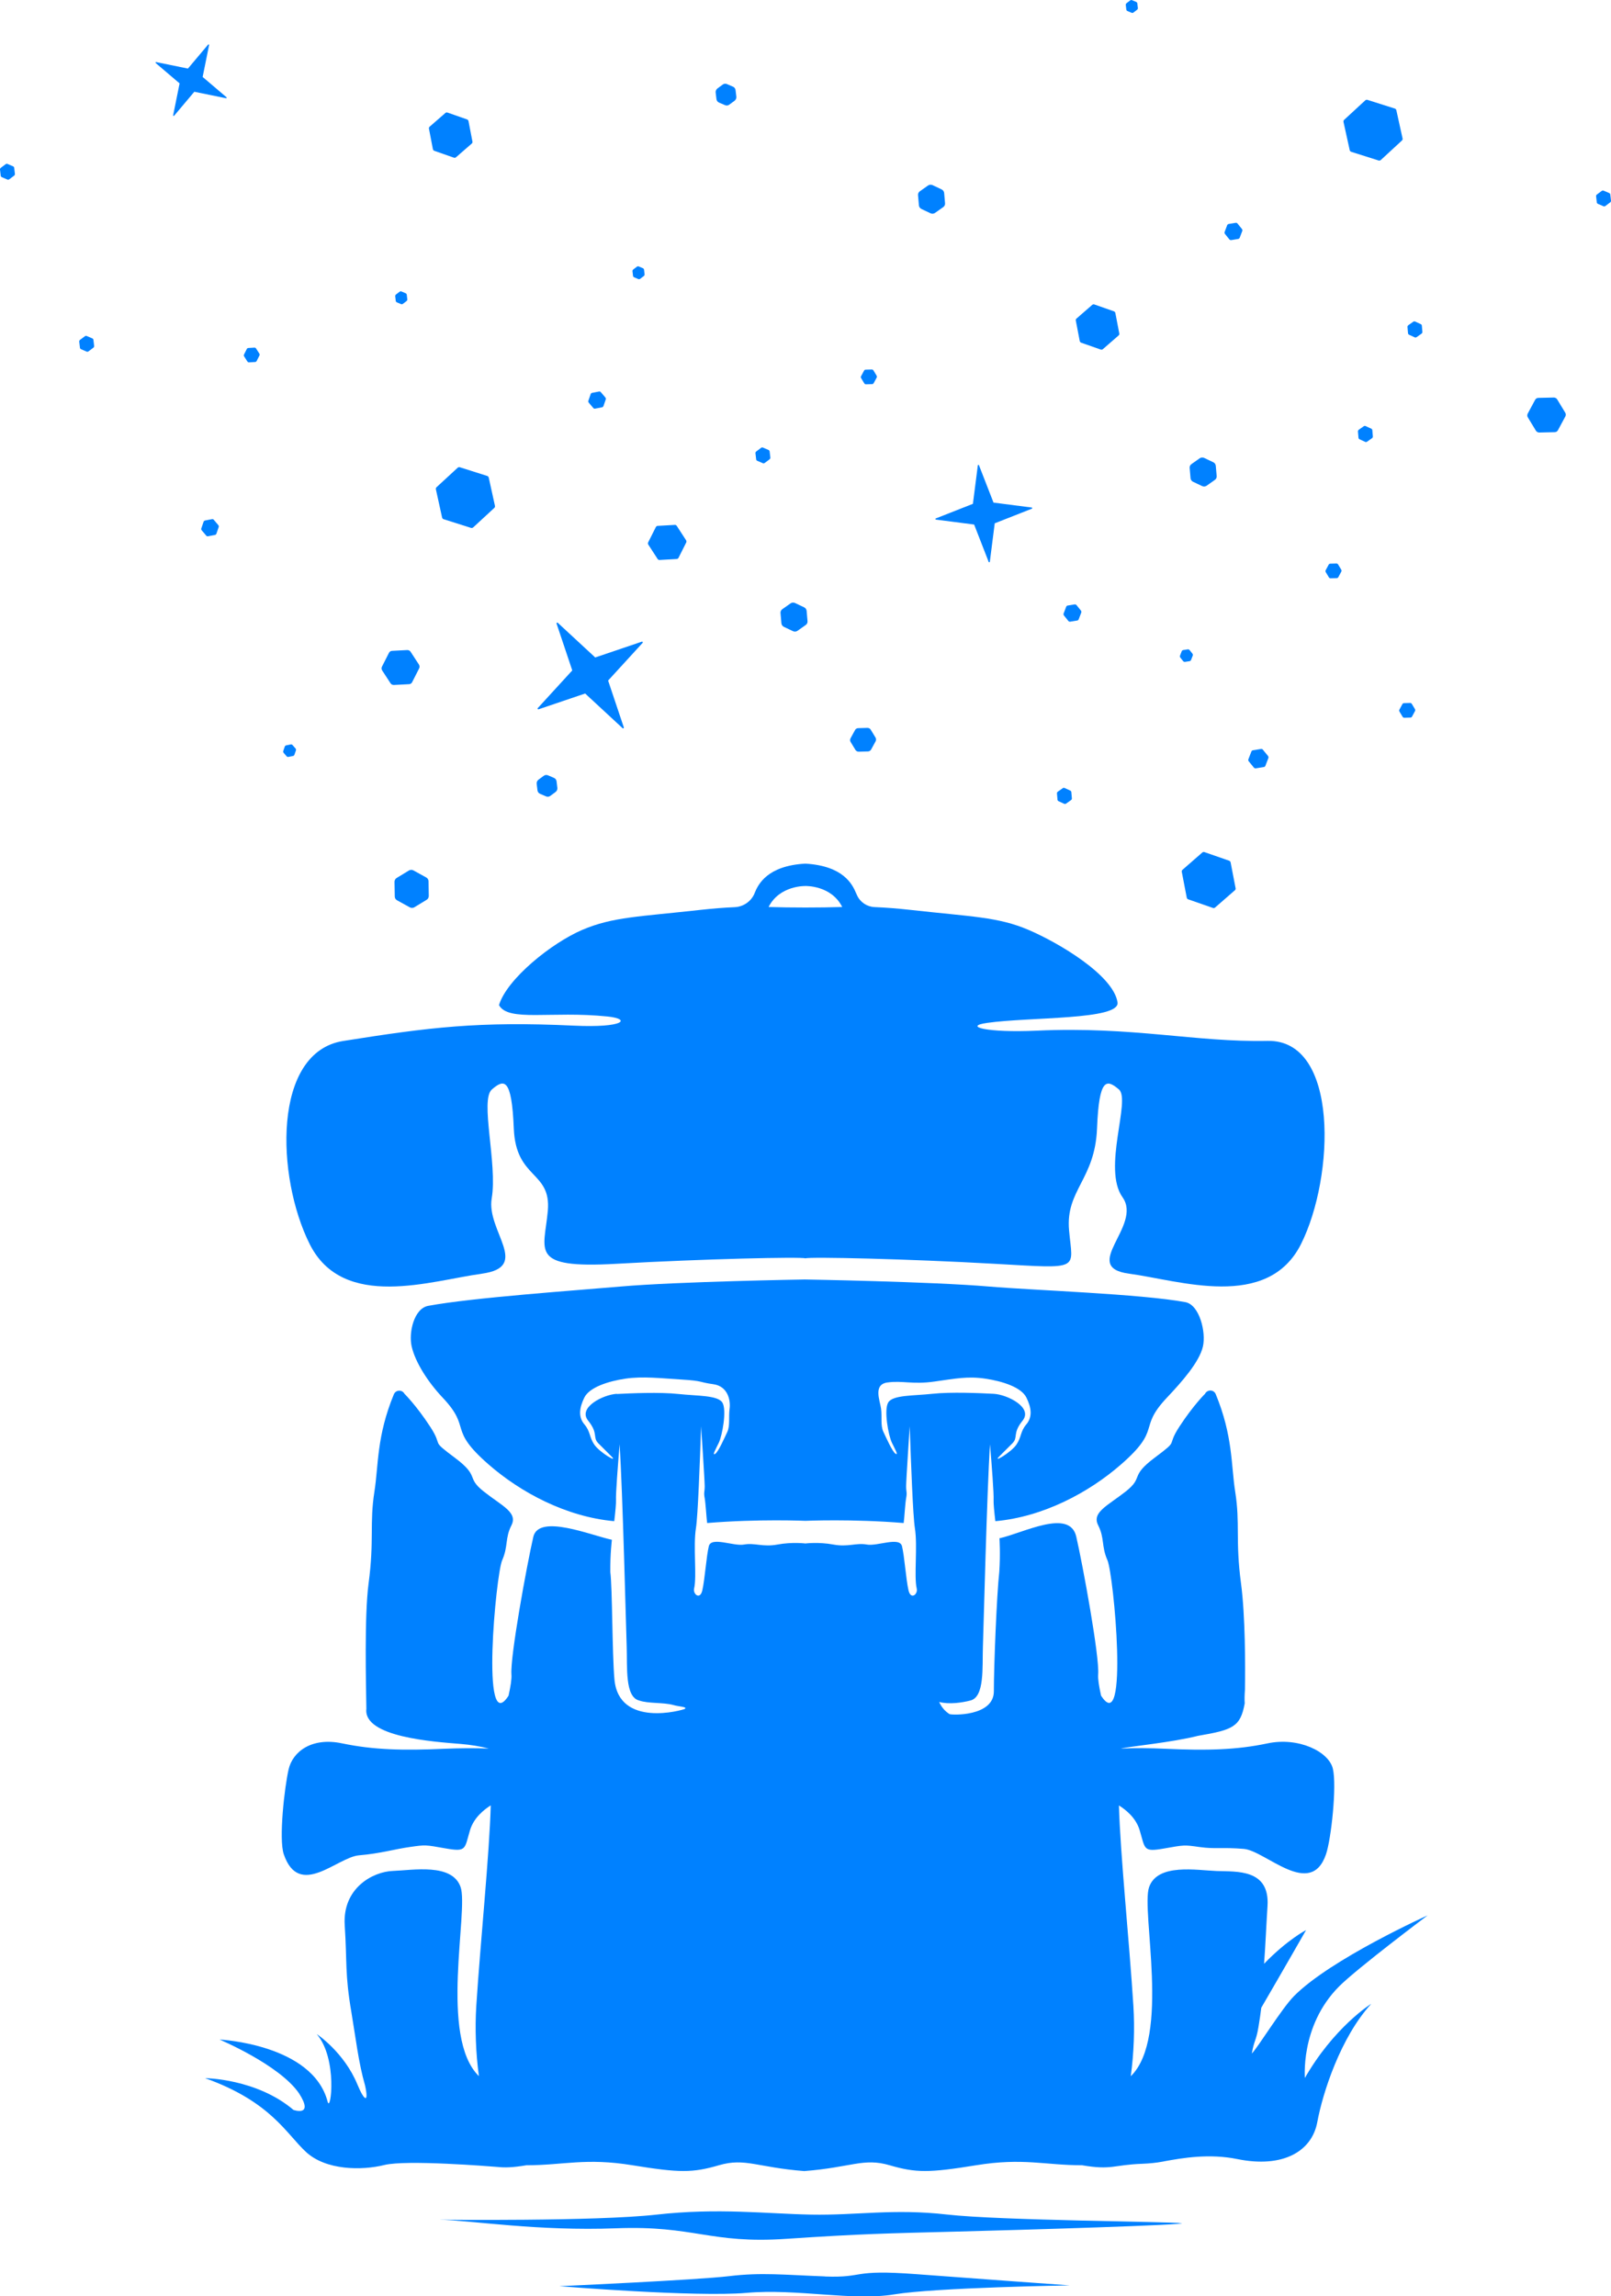 <svg width="200" height="285" viewBox="0 0 200 285" fill="none" xmlns="http://www.w3.org/2000/svg">
<g clip-path="url(#clip0_201_562)">
<path d="M59.804 158.078C65.996 157.258 60.348 152.783 61.045 148.725C61.774 144.425 59.554 136.516 61.066 135.214C62.579 133.912 63.526 133.715 63.787 140.06C64.037 146.405 68.455 145.301 68.009 150.289C67.563 155.267 65.615 157.465 76.485 156.853C87.345 156.24 99.499 155.967 99.989 156.175C100.479 155.967 112.633 156.24 123.493 156.853C134.353 157.465 133.156 157.673 132.72 152.685C132.274 147.707 135.941 146.405 136.192 140.06C136.442 133.715 137.388 133.923 138.912 135.214C140.424 136.516 136.823 145.038 139.358 148.593C141.882 152.138 133.993 157.258 140.174 158.078C146.366 158.899 157.356 162.717 161.523 154.391C165.691 146.066 166.279 129 157.356 129.186C148.433 129.372 140.675 127.37 128.716 127.917C122.448 128.202 119.543 127.381 122.535 126.955C127.791 126.2 139.075 126.616 138.738 124.406C138.226 121.047 131.502 117.043 127.693 115.413C123.896 113.783 120.631 113.783 112.938 112.919C111.36 112.744 109.891 112.635 108.564 112.58C107.628 112.536 106.79 111.978 106.398 111.114C106.355 111.027 106.322 110.939 106.279 110.852C105.822 109.758 104.701 107.46 99.978 107.187C95.245 107.449 94.124 109.758 93.678 110.852C93.678 110.852 93.678 110.863 93.678 110.873C93.254 111.88 92.285 112.547 91.197 112.591C89.924 112.646 88.531 112.755 87.029 112.919C79.336 113.783 76.083 113.783 72.274 115.413C68.477 117.043 62.938 121.485 61.948 124.745C63.09 126.856 68.39 125.445 75.397 126.156C78.4 126.462 77.519 127.589 71.251 127.294C59.369 126.736 53.308 127.502 42.611 129.197C33.787 130.587 34.276 146.077 38.444 154.402C42.611 162.727 53.602 158.909 59.793 158.089L59.804 158.078ZM99.989 109.965C99.989 109.965 103.199 109.856 104.559 112.569C101.882 112.657 98.096 112.657 95.419 112.569C96.779 109.867 99.989 109.965 99.989 109.965Z" fill="#0081FF"/>
<path d="M162.013 258.143C162.013 258.143 161.306 251.503 166.235 246.547C168.444 244.326 177.236 237.719 177.236 237.719C177.236 237.719 165.223 243.123 160.653 247.729C159.108 249.282 156.072 254.26 155.408 254.861C155.702 253.187 155.941 253.33 156.235 251.568C156.376 250.748 156.485 249.96 156.583 249.184C159.325 244.48 162.144 239.546 162.144 239.546C162.144 239.546 159.804 240.749 156.931 243.725C157.106 241.405 157.193 239.13 157.356 236.581C157.661 231.943 153.547 232.304 151.066 232.216C148.596 232.129 143.7 231.21 142.655 234.218C141.632 237.161 145.354 252.859 140.381 257.684C140.773 254.817 140.881 251.743 140.707 248.965C140.207 241.023 139.075 230.116 138.912 224.077C139.728 224.591 141.012 225.576 141.48 227.14C142.187 229.459 141.872 229.886 144.472 229.427C147.073 228.967 146.986 228.967 148.945 229.241C150.892 229.514 151.719 229.241 154.418 229.47C157.116 229.7 162.699 235.706 164.614 230.149C165.267 228.256 165.974 221.659 165.473 219.526C164.973 217.393 161.208 215.555 157.345 216.376C153.493 217.196 149.728 217.273 144.701 217.043C142.84 216.955 140.881 216.933 139.14 217.021C140.174 216.758 145.441 216.266 148.738 215.435C153.09 214.691 153.993 214.319 154.527 211.409C154.494 210.939 154.505 210.359 154.559 209.691C154.603 206.727 154.603 200.568 154.07 196.542C153.341 191.083 153.983 189.147 153.341 185.11C152.829 181.85 153.079 178.24 150.925 173.022C150.686 172.453 149.913 172.431 149.608 172.967C149.608 172.967 149.608 172.967 149.608 172.978C149.608 172.978 148.139 174.422 146.42 177.058C144.701 179.695 146.529 178.546 143.362 180.909C140.196 183.272 142.035 183.305 139.771 185.099C137.508 186.882 135.517 187.692 136.333 189.3C137.149 190.908 136.714 191.893 137.486 193.643C138.259 195.393 140.163 215.85 136.692 210.446C136.442 209.308 136.289 208.39 136.333 207.821C136.518 205.633 134.429 194.266 133.613 190.711C132.797 187.167 127.019 190.274 124.081 190.919C124.081 190.919 124.211 192.866 124.059 195.076C123.743 197.833 123.384 206.749 123.384 209.91C123.384 213.072 118.085 212.875 117.867 212.733C117.269 212.35 116.866 211.836 116.594 211.234C117.845 211.562 119.445 211.321 120.49 211.048C122.252 210.588 121.937 206.913 122.024 204.408C122.111 201.902 122.514 185.34 122.905 179.246C123.123 181.828 123.395 185.427 123.351 186.16C123.33 186.565 123.428 187.615 123.569 188.797C129.543 188.261 135.201 185.219 139.162 181.762C144.32 177.266 141.197 177.354 144.864 173.47C146.725 171.501 148.89 169.051 149.336 167.125C149.75 165.375 148.923 161.94 147.16 161.612C141.632 160.583 128.172 160.135 122.797 159.675C115.669 159.063 99.913 158.8 99.913 158.8C99.913 158.8 84.157 159.052 77.029 159.675C71.654 160.146 58.683 161.043 53.156 162.071C51.404 162.399 50.707 165.375 51.11 167.125C51.556 169.062 53.101 171.501 54.962 173.47C58.629 177.354 55.506 177.266 60.664 181.762C64.625 185.219 70.283 188.261 76.257 188.797C76.398 187.615 76.496 186.565 76.474 186.16C76.431 185.427 76.714 181.828 76.921 179.246C77.312 185.329 77.715 201.902 77.802 204.408C77.889 206.913 77.573 210.599 79.336 211.048C80.533 211.464 82.296 211.256 83.613 211.617C84.255 211.814 85.419 211.836 85.005 212.098C84.777 212.24 76.812 214.505 76.279 208.411C75.996 205.261 76.028 197.122 75.767 195.087C75.745 192.855 75.963 191.105 75.963 191.105C73.352 190.547 66.921 187.867 66.213 190.722C65.397 194.266 63.319 205.644 63.493 207.832C63.536 208.401 63.384 209.319 63.134 210.457C59.652 215.861 61.567 195.404 62.34 193.654C63.112 191.904 62.677 190.908 63.493 189.311C64.309 187.703 62.318 186.904 60.054 185.11C57.791 183.327 59.641 183.294 56.464 180.92C53.297 178.557 55.125 179.706 53.406 177.069C51.687 174.433 50.218 172.989 50.218 172.989C49.913 172.431 49.119 172.486 48.89 173.065C46.746 178.262 46.997 181.861 46.485 185.11C45.854 189.147 46.485 191.083 45.756 196.542C45.223 200.568 45.441 209.112 45.484 212.076C45.071 215.588 53.819 216.168 57.16 216.441C58.379 216.54 59.663 216.747 60.696 217.021C58.955 216.944 56.997 216.966 55.136 217.043C50.12 217.273 46.355 217.185 42.492 216.376C38.64 215.555 36.322 217.459 35.832 219.592C35.332 221.725 34.581 228.256 35.234 230.149C37.149 235.695 41.872 230.499 44.559 230.269C47.258 230.039 48.955 229.503 50.903 229.23C52.851 228.956 52.764 228.956 55.364 229.416C57.965 229.875 57.66 229.448 58.357 227.129C58.836 225.565 60.12 224.58 60.925 224.066C60.762 230.105 59.641 241.023 59.13 248.954C58.955 251.733 59.064 254.807 59.456 257.673C54.483 252.848 58.205 237.15 57.182 234.207C56.137 231.199 51.251 232.118 48.77 232.205C46.3 232.293 42.492 234.328 42.797 238.966C43.101 243.604 42.807 244.928 43.613 249.676C44.157 252.903 44.505 255.999 45.321 258.832C45.8 260.977 45.278 260.9 44.363 258.69C42.709 254.686 39.325 252.455 39.325 252.455C41.959 255.518 41.056 262.289 40.675 260.845C38.814 253.691 27.258 253.133 27.258 253.133C27.258 253.133 34.668 256.251 37.116 259.795C39.042 262.782 36.431 261.863 36.431 261.863C31.85 257.968 25.462 257.924 25.462 257.924C33.634 260.845 35.539 264.827 37.998 267.092C40.457 269.356 44.864 269.411 47.726 268.7C50.446 268.033 60.762 268.864 61.741 268.941C62.644 269.039 63.602 269.028 65.354 268.733C69.967 268.733 72.688 267.781 78.52 268.733C84.363 269.684 85.985 269.684 89.249 268.733C92.503 267.781 94.026 269.006 99.848 269.455C105.669 269.006 107.193 267.781 110.446 268.733C113.7 269.684 115.332 269.684 121.175 268.733C127.019 267.781 129.728 268.733 134.342 268.733C138.052 269.367 138.161 268.678 141.861 268.547C142.688 268.514 143.515 268.437 144.331 268.284C144.407 268.273 144.483 268.262 144.548 268.24C146.823 267.825 150.12 267.256 153.613 267.967C159.249 269.116 162.862 267.026 163.536 263.383C164.211 259.74 166.42 252.87 170.239 248.691C170.239 248.691 165.55 251.59 161.861 258.132L162.013 258.143ZM110.207 171.578C112.035 171.326 113.308 171.851 115.996 171.468C118.694 171.085 120.163 170.79 122.318 171.107C124.472 171.424 126.79 172.179 127.421 173.448C128.052 174.717 128.194 175.855 127.421 176.774C126.649 177.682 126.834 178.338 126.181 179.301C125.528 180.253 123.145 181.664 124.059 180.756C124.059 180.756 124.908 179.914 125.68 179.137C126.453 178.36 125.637 177.955 126.953 176.314C128.27 174.674 125.049 173.087 123.384 172.989C121.719 172.901 118.041 172.737 115.724 172.989C113.417 173.24 110.838 173.12 110.272 174.061C109.706 174.991 110.294 178.152 110.718 179.038C111.143 179.925 111.567 180.636 111.186 180.428C110.805 180.22 110.033 178.47 109.663 177.693C109.293 176.916 109.521 175.855 109.38 174.827C109.238 173.798 108.368 171.818 110.185 171.578H110.207ZM99.989 188.753C99.989 188.753 105.898 188.501 112.187 189.026C112.274 188.447 112.372 186.587 112.492 185.952C112.633 185.187 112.492 185.197 112.492 184.454C112.492 183.71 112.938 177.026 112.938 177.015C113.09 181.511 113.341 188.184 113.58 189.661C113.939 191.936 113.449 195.623 113.808 197.165C113.972 197.855 113.079 198.62 112.786 197.373C112.47 195.984 112.285 193.129 111.98 191.904C111.676 190.678 108.923 191.936 107.606 191.696C106.279 191.455 105.299 192.035 103.46 191.696C101.632 191.357 99.989 191.564 99.989 191.564C99.989 191.564 98.346 191.357 96.518 191.696C94.69 192.035 93.7 191.455 92.372 191.696C91.045 191.936 88.302 190.667 87.998 191.904C87.693 193.129 87.508 195.984 87.193 197.373C86.91 198.62 86.017 197.855 86.17 197.165C86.529 195.623 86.039 191.936 86.398 189.661C86.638 188.184 86.888 181.511 87.04 177.015C87.04 177.015 87.486 183.699 87.486 184.454C87.486 185.208 87.345 185.197 87.486 185.952C87.606 186.587 87.704 188.447 87.791 189.026C94.081 188.501 99.989 188.753 99.989 188.753ZM76.583 172.989C74.918 173.076 71.698 174.674 73.014 176.314C74.331 177.955 73.526 178.36 74.287 179.137C75.06 179.914 75.909 180.756 75.909 180.756C76.823 181.664 74.429 180.253 73.787 179.301C73.134 178.349 73.319 177.682 72.546 176.774C71.774 175.866 71.915 174.728 72.546 173.448C73.177 172.179 75.506 171.424 77.65 171.107C79.793 170.79 82.078 171.063 84.603 171.217C87.323 171.381 86.725 171.545 88.553 171.796C90.381 172.048 90.718 173.82 90.577 174.849C90.435 175.877 90.653 176.938 90.294 177.715C89.924 178.491 89.162 180.242 88.77 180.45C88.39 180.658 88.814 179.946 89.238 179.06C89.663 178.174 90.25 175.013 89.684 174.083C89.119 173.153 86.551 173.262 84.233 173.011C81.926 172.759 78.237 172.923 76.572 173.011L76.583 172.989Z" fill="#0081FF"/>
<path d="M146.681 275.931C145.473 275.723 124.211 275.603 117.563 274.848C110.903 274.093 106.333 274.968 100.707 274.859C95.093 274.75 89.129 274.006 81.523 274.859C73.917 275.712 54.559 275.493 54.559 275.493C58.716 275.603 66.834 276.927 76.507 276.555C86.181 276.183 88.172 278.513 97.595 277.867C107.018 277.233 110.207 277.189 118.596 276.97C126.975 276.762 147.889 276.128 146.681 275.909V275.931Z" fill="#0081FF"/>
<path d="M102.416 282.528C97.356 282.342 94.527 282.013 90.533 282.495C86.54 282.976 69.445 283.742 69.445 283.742C69.445 283.742 86.333 285.12 92.655 284.573C98.977 284.015 105.8 285.613 111.012 284.759C116.224 283.906 132.807 283.643 132.807 283.643C132.807 283.643 122.1 282.878 113.808 282.254C105.517 281.62 107.476 282.725 102.416 282.539V282.528Z" fill="#0081FF"/>
<path d="M77.29 90.373L72.644 86.073L66.866 88.031C66.768 88.064 66.692 87.944 66.768 87.878L71.045 83.207L69.097 77.398C69.064 77.3 69.184 77.223 69.249 77.3L73.895 81.599L79.674 79.641C79.772 79.608 79.848 79.728 79.772 79.794L75.495 84.465L77.443 90.274C77.475 90.373 77.356 90.449 77.29 90.373Z" fill="#0081FF"/>
<path d="M85.18 67.06L84.015 65.266C83.961 65.189 83.874 65.135 83.776 65.146L81.654 65.266C81.556 65.266 81.469 65.332 81.425 65.408L80.468 67.312C80.424 67.399 80.435 67.498 80.479 67.585L81.643 69.379C81.698 69.456 81.784 69.511 81.882 69.5L84.004 69.379C84.102 69.379 84.189 69.314 84.233 69.237L85.19 67.334C85.234 67.246 85.223 67.148 85.18 67.06Z" fill="#0081FF"/>
<path d="M52.013 82.485L50.979 80.899C50.892 80.757 50.729 80.669 50.555 80.68L48.672 80.778C48.498 80.778 48.357 80.888 48.281 81.041L47.421 82.737C47.345 82.89 47.356 83.065 47.443 83.207L48.477 84.793C48.564 84.936 48.727 85.023 48.901 85.012L50.783 84.914C50.958 84.914 51.099 84.804 51.175 84.651L52.035 82.955C52.111 82.802 52.1 82.627 52.013 82.485Z" fill="#0081FF"/>
<path d="M52.916 108.904L51.328 108.029C51.153 107.931 50.947 107.942 50.783 108.029L49.238 108.97C49.075 109.068 48.977 109.254 48.977 109.451L49.01 111.267C49.01 111.464 49.119 111.639 49.293 111.738L50.881 112.613C51.056 112.711 51.262 112.7 51.425 112.613L52.971 111.672C53.134 111.574 53.232 111.388 53.232 111.191L53.199 109.375C53.199 109.178 53.09 109.003 52.916 108.904Z" fill="#0081FF"/>
<path d="M11.687 42.938L11.6 42.194C11.6 42.107 11.534 42.03 11.458 41.997L10.773 41.702C10.696 41.669 10.598 41.68 10.533 41.735L9.935 42.183C9.869 42.238 9.826 42.315 9.837 42.402L9.924 43.146C9.924 43.233 9.989 43.31 10.065 43.343L10.751 43.638C10.827 43.671 10.925 43.66 10.99 43.605L11.589 43.157C11.654 43.102 11.697 43.026 11.687 42.938Z" fill="#0081FF"/>
<path d="M50.566 37.151L50.501 36.593C50.501 36.506 50.435 36.429 50.359 36.396L49.848 36.178C49.772 36.145 49.674 36.156 49.608 36.21L49.162 36.549C49.097 36.604 49.053 36.681 49.064 36.768L49.13 37.326C49.13 37.414 49.195 37.49 49.271 37.523L49.782 37.742C49.858 37.775 49.956 37.764 50.022 37.709L50.468 37.37C50.533 37.315 50.577 37.239 50.566 37.151Z" fill="#0081FF"/>
<path d="M1.85 21.584L1.763 20.84C1.763 20.753 1.698 20.676 1.621 20.643L0.936 20.348C0.86 20.315 0.762 20.326 0.696 20.381L0.098 20.829C0.033 20.884 -0.011 20.96 1.84674e-05 21.048L0.087 21.792C0.087 21.879 0.152 21.956 0.229 21.989L0.914 22.284C0.99 22.317 1.088 22.306 1.153 22.251L1.752 21.803C1.817 21.748 1.861 21.672 1.85 21.584Z" fill="#0081FF"/>
<path d="M36.692 92.9L36.322 92.473C36.268 92.407 36.181 92.374 36.094 92.396L35.539 92.506C35.452 92.517 35.386 92.582 35.354 92.659L35.169 93.195C35.136 93.272 35.158 93.37 35.212 93.436L35.582 93.862C35.637 93.928 35.724 93.961 35.811 93.939L36.366 93.829C36.453 93.819 36.518 93.753 36.551 93.676L36.736 93.14C36.768 93.064 36.746 92.965 36.692 92.9Z" fill="#0081FF"/>
<path d="M60.501 59.074L57.084 57.991C56.997 57.958 56.899 57.991 56.823 58.046L54.189 60.474C54.124 60.54 54.091 60.639 54.113 60.726L54.886 64.238C54.907 64.325 54.973 64.402 55.06 64.435L58.477 65.518C58.564 65.55 58.662 65.518 58.738 65.463L61.371 63.034C61.436 62.969 61.469 62.87 61.447 62.783L60.675 59.271C60.653 59.184 60.588 59.107 60.501 59.074Z" fill="#0081FF"/>
<path d="M75.158 49.338L74.592 48.671C74.538 48.605 74.451 48.572 74.363 48.594L73.515 48.758C73.428 48.769 73.362 48.835 73.33 48.911L73.047 49.732C73.014 49.808 73.036 49.907 73.09 49.972L73.656 50.64C73.711 50.705 73.798 50.738 73.885 50.716L74.733 50.552C74.82 50.541 74.886 50.476 74.918 50.399L75.201 49.578C75.234 49.502 75.212 49.404 75.158 49.338Z" fill="#0081FF"/>
<path d="M32.198 43.89L31.785 43.245C31.741 43.179 31.665 43.135 31.589 43.146L30.827 43.19C30.751 43.19 30.675 43.245 30.642 43.31L30.294 43.999C30.261 44.076 30.261 44.153 30.305 44.229L30.718 44.874C30.762 44.94 30.838 44.984 30.914 44.973L31.676 44.929C31.752 44.929 31.828 44.874 31.861 44.809L32.209 44.12C32.242 44.043 32.242 43.967 32.198 43.89Z" fill="#0081FF"/>
<path d="M95.637 56.788L95.549 56.044C95.549 55.956 95.484 55.88 95.408 55.847L94.722 55.552C94.646 55.519 94.548 55.53 94.483 55.584L93.885 56.033C93.819 56.088 93.776 56.164 93.787 56.252L93.874 56.996C93.874 57.083 93.939 57.16 94.015 57.193L94.701 57.488C94.777 57.521 94.875 57.51 94.94 57.455L95.539 57.007C95.604 56.952 95.647 56.875 95.637 56.788Z" fill="#0081FF"/>
<path d="M69.195 97.79L69.097 96.98C69.075 96.783 68.955 96.619 68.77 96.543L68.031 96.225C67.856 96.149 67.65 96.171 67.497 96.291L66.844 96.772C66.692 96.893 66.605 97.079 66.627 97.275L66.725 98.085C66.746 98.282 66.866 98.446 67.051 98.523L67.791 98.84C67.965 98.916 68.172 98.894 68.324 98.774L68.977 98.293C69.129 98.172 69.217 97.987 69.195 97.79Z" fill="#0081FF"/>
<path d="M27.105 65.178L26.54 64.511C26.485 64.445 26.398 64.413 26.311 64.435L25.462 64.599C25.375 64.61 25.31 64.675 25.277 64.752L24.995 65.572C24.962 65.649 24.984 65.747 25.038 65.813L25.604 66.48C25.658 66.546 25.745 66.579 25.832 66.557L26.681 66.393C26.768 66.382 26.834 66.316 26.866 66.24L27.149 65.419C27.182 65.343 27.16 65.244 27.105 65.178Z" fill="#0081FF"/>
<path d="M80.022 34.044L79.957 33.486C79.957 33.399 79.891 33.322 79.815 33.289L79.304 33.071C79.227 33.038 79.129 33.049 79.064 33.103L78.618 33.443C78.553 33.497 78.509 33.574 78.52 33.661L78.585 34.219C78.585 34.307 78.651 34.383 78.727 34.416L79.238 34.635C79.314 34.668 79.412 34.657 79.478 34.602L79.924 34.263C79.989 34.208 80.033 34.132 80.022 34.044Z" fill="#0081FF"/>
<path d="M149.26 105.808L146.801 107.953C146.725 108.018 146.692 108.106 146.714 108.204L147.334 111.42C147.356 111.508 147.421 111.585 147.508 111.617L150.588 112.689C150.675 112.722 150.773 112.7 150.849 112.635L153.308 110.491C153.384 110.425 153.417 110.337 153.395 110.239L152.775 107.023C152.753 106.935 152.688 106.859 152.601 106.826L149.521 105.754C149.434 105.721 149.336 105.743 149.26 105.808Z" fill="#0081FF"/>
<path d="M107.693 90.34L106.54 90.373C106.376 90.373 106.224 90.471 106.148 90.613L105.593 91.631C105.517 91.773 105.517 91.948 105.604 92.09L106.202 93.075C106.289 93.217 106.442 93.293 106.605 93.293L107.758 93.261C107.922 93.261 108.074 93.162 108.15 93.02L108.705 92.002C108.781 91.86 108.781 91.685 108.694 91.543L108.096 90.558C108.009 90.416 107.856 90.34 107.693 90.34Z" fill="#0081FF"/>
<path d="M165.919 69.937L165.147 69.959C165.071 69.959 164.995 70.003 164.951 70.079L164.581 70.769C164.538 70.834 164.548 70.922 164.581 70.998L164.984 71.666C165.027 71.731 165.103 71.775 165.18 71.775L165.952 71.753C166.028 71.753 166.104 71.71 166.148 71.633L166.518 70.944C166.561 70.878 166.551 70.79 166.518 70.714L166.115 70.047C166.072 69.981 165.996 69.937 165.919 69.937Z" fill="#0081FF"/>
<path d="M156.551 92.954L155.539 93.118C155.452 93.129 155.386 93.195 155.354 93.272L154.984 94.234C154.951 94.311 154.973 94.409 155.016 94.475L155.669 95.273C155.724 95.339 155.811 95.372 155.898 95.361L156.91 95.197C156.997 95.186 157.062 95.12 157.095 95.044L157.465 94.081C157.497 94.004 157.476 93.906 157.432 93.84L156.779 93.042C156.725 92.976 156.638 92.943 156.551 92.954Z" fill="#0081FF"/>
<path d="M99.826 75.374L98.694 74.838C98.52 74.762 98.313 74.773 98.15 74.882L97.127 75.604C96.964 75.713 96.877 75.899 96.899 76.096L97.008 77.354C97.029 77.551 97.138 77.715 97.323 77.803L98.455 78.339C98.629 78.415 98.836 78.404 98.999 78.295L100.022 77.573C100.185 77.464 100.272 77.278 100.25 77.081L100.141 75.823C100.12 75.626 100.011 75.462 99.826 75.374Z" fill="#0081FF"/>
<path d="M122.742 69.74L120.936 65.102L116.192 64.489C116.115 64.489 116.104 64.369 116.17 64.347L120.783 62.531L121.393 57.761C121.393 57.685 121.513 57.674 121.534 57.739L123.341 62.378L128.085 62.991C128.161 62.991 128.172 63.111 128.107 63.133L123.493 64.949L122.884 69.719C122.884 69.795 122.764 69.806 122.742 69.74Z" fill="#0081FF"/>
<path d="M133.417 75.013L132.546 75.156C132.459 75.166 132.394 75.232 132.361 75.309L132.046 76.14C132.013 76.217 132.035 76.315 132.078 76.381L132.633 77.07C132.688 77.135 132.775 77.168 132.862 77.157L133.732 77.015C133.819 77.004 133.885 76.939 133.917 76.862L134.233 76.031C134.265 75.954 134.244 75.856 134.2 75.79L133.645 75.101C133.591 75.035 133.504 75.002 133.417 75.013Z" fill="#0081FF"/>
<path d="M132.862 98.118L132.176 97.801C132.1 97.768 132.013 97.768 131.937 97.822L131.317 98.26C131.251 98.315 131.208 98.391 131.219 98.479L131.284 99.245C131.284 99.332 131.349 99.409 131.425 99.442L132.111 99.759C132.187 99.792 132.274 99.792 132.35 99.737L132.971 99.299C133.036 99.245 133.079 99.168 133.069 99.081L133.003 98.315C133.003 98.227 132.938 98.151 132.862 98.118Z" fill="#0081FF"/>
<path d="M135.593 37.84L133.645 39.536C133.569 39.602 133.536 39.689 133.558 39.788L134.048 42.337C134.07 42.424 134.135 42.501 134.222 42.533L136.659 43.387C136.746 43.419 136.844 43.398 136.921 43.332L138.868 41.636C138.944 41.571 138.977 41.483 138.955 41.385L138.466 38.836C138.444 38.748 138.379 38.672 138.292 38.639L135.854 37.786C135.767 37.753 135.669 37.775 135.593 37.84Z" fill="#0081FF"/>
<path d="M108.237 45.859L107.465 45.881C107.388 45.881 107.312 45.925 107.269 46.001L106.899 46.691C106.855 46.756 106.866 46.844 106.899 46.92L107.301 47.587C107.345 47.653 107.421 47.697 107.497 47.697L108.27 47.675C108.346 47.675 108.422 47.631 108.466 47.555L108.836 46.865C108.879 46.8 108.868 46.712 108.836 46.636L108.433 45.968C108.39 45.903 108.313 45.859 108.237 45.859Z" fill="#0081FF"/>
<path d="M147.454 80.593L146.888 80.68C146.801 80.691 146.736 80.757 146.703 80.833L146.496 81.369C146.464 81.446 146.485 81.544 146.529 81.61L146.888 82.058C146.942 82.124 147.029 82.157 147.116 82.146L147.682 82.058C147.769 82.047 147.835 81.982 147.867 81.905L148.074 81.369C148.107 81.293 148.085 81.194 148.041 81.129L147.682 80.68C147.628 80.614 147.541 80.582 147.454 80.593Z" fill="#0081FF"/>
<path d="M192.905 49.338L190.979 49.382C190.805 49.382 190.653 49.48 190.577 49.633L189.663 51.329C189.587 51.482 189.587 51.657 189.674 51.799L190.675 53.451C190.762 53.593 190.925 53.681 191.088 53.681L193.014 53.637C193.188 53.637 193.341 53.539 193.417 53.386L194.331 51.69C194.407 51.537 194.407 51.362 194.32 51.219L193.319 49.568C193.232 49.425 193.069 49.338 192.905 49.338Z" fill="#0081FF"/>
<path d="M170.229 53.2L169.543 52.882C169.467 52.849 169.38 52.849 169.304 52.904L168.683 53.342C168.618 53.397 168.575 53.473 168.585 53.561L168.651 54.326C168.651 54.414 168.716 54.49 168.792 54.523L169.478 54.84C169.554 54.873 169.641 54.873 169.717 54.819L170.337 54.381C170.403 54.326 170.446 54.25 170.435 54.162L170.37 53.397C170.37 53.309 170.305 53.232 170.229 53.2Z" fill="#0081FF"/>
<path d="M176.377 40.225L175.691 39.908C175.615 39.875 175.528 39.875 175.452 39.93L174.831 40.367C174.766 40.422 174.723 40.499 174.733 40.586L174.799 41.352C174.799 41.439 174.864 41.516 174.94 41.549L175.626 41.866C175.702 41.899 175.789 41.899 175.865 41.844L176.485 41.407C176.551 41.352 176.594 41.275 176.583 41.188L176.518 40.422C176.518 40.334 176.453 40.258 176.377 40.225Z" fill="#0081FF"/>
<path d="M150.62 57.368L149.489 56.831C149.314 56.755 149.108 56.766 148.944 56.875L147.922 57.597C147.758 57.707 147.671 57.893 147.693 58.09L147.802 59.348C147.824 59.545 147.933 59.709 148.117 59.796L149.249 60.332C149.423 60.409 149.63 60.398 149.793 60.288L150.816 59.566C150.979 59.457 151.066 59.271 151.045 59.074L150.936 57.816C150.914 57.619 150.805 57.455 150.62 57.368Z" fill="#0081FF"/>
<path d="M153.406 27.655L152.535 27.798C152.448 27.809 152.383 27.874 152.35 27.951L152.035 28.782C152.002 28.859 152.024 28.957 152.067 29.023L152.622 29.712C152.677 29.778 152.764 29.811 152.851 29.8L153.721 29.657C153.808 29.646 153.874 29.581 153.906 29.504L154.222 28.673C154.255 28.596 154.233 28.498 154.189 28.432L153.634 27.743C153.58 27.677 153.493 27.645 153.406 27.655Z" fill="#0081FF"/>
<path d="M175.071 87.244L174.298 87.266C174.222 87.266 174.146 87.309 174.102 87.386L173.732 88.075C173.689 88.141 173.7 88.228 173.732 88.305L174.135 88.972C174.178 89.038 174.255 89.082 174.331 89.082L175.103 89.06C175.18 89.06 175.256 89.016 175.299 88.939L175.669 88.25C175.713 88.185 175.702 88.097 175.669 88.02L175.267 87.353C175.223 87.287 175.147 87.244 175.071 87.244Z" fill="#0081FF"/>
<path d="M200 24.899L199.913 24.155C199.913 24.067 199.848 23.991 199.771 23.958L199.086 23.663C199.01 23.63 198.912 23.641 198.847 23.695L198.248 24.144C198.183 24.198 198.139 24.275 198.15 24.363L198.237 25.107C198.237 25.194 198.302 25.271 198.379 25.303L199.064 25.599C199.14 25.632 199.238 25.621 199.304 25.566L199.902 25.117C199.967 25.063 200.011 24.986 200 24.899Z" fill="#0081FF"/>
<path d="M116.899 23.509L115.767 22.973C115.593 22.897 115.386 22.908 115.223 23.017L114.2 23.739C114.037 23.849 113.95 24.034 113.972 24.231L114.081 25.489C114.102 25.686 114.211 25.85 114.396 25.938L115.528 26.474C115.702 26.551 115.909 26.54 116.072 26.43L117.095 25.708C117.258 25.599 117.345 25.413 117.323 25.216L117.214 23.958C117.193 23.761 117.084 23.597 116.899 23.509Z" fill="#0081FF"/>
<path d="M173.177 13.478L169.761 12.395C169.674 12.362 169.576 12.395 169.499 12.449L166.866 14.878C166.801 14.944 166.768 15.042 166.79 15.13L167.563 18.641C167.584 18.729 167.65 18.805 167.737 18.838L171.153 19.921C171.24 19.954 171.338 19.921 171.415 19.866L174.048 17.438C174.113 17.372 174.146 17.274 174.124 17.186L173.351 13.675C173.33 13.587 173.264 13.511 173.177 13.478Z" fill="#0081FF"/>
<path d="M55.288 14.025L53.341 15.72C53.264 15.786 53.232 15.873 53.254 15.972L53.743 18.521C53.765 18.608 53.83 18.685 53.917 18.718L56.355 19.571C56.442 19.604 56.54 19.582 56.616 19.516L58.564 17.821C58.64 17.755 58.672 17.668 58.651 17.569L58.161 15.02C58.139 14.933 58.074 14.856 57.987 14.823L55.55 13.97C55.462 13.937 55.364 13.959 55.288 14.025Z" fill="#0081FF"/>
<path d="M21.491 14.331L22.296 10.349L19.314 7.811C19.314 7.811 19.314 7.691 19.369 7.702L23.33 8.511L25.854 5.514C25.854 5.514 25.974 5.514 25.963 5.568L25.158 9.55L28.139 12.088C28.139 12.088 28.139 12.209 28.085 12.198L24.124 11.388L21.6 14.386C21.6 14.386 21.48 14.386 21.491 14.331Z" fill="#0081FF"/>
<path d="M91.415 12.001L91.317 11.191C91.295 10.994 91.175 10.83 90.99 10.754L90.25 10.436C90.076 10.36 89.869 10.382 89.717 10.502L89.064 10.983C88.912 11.104 88.825 11.29 88.847 11.487L88.945 12.296C88.966 12.493 89.086 12.657 89.271 12.734L90.011 13.051C90.185 13.128 90.392 13.106 90.544 12.985L91.197 12.504C91.349 12.384 91.436 12.198 91.415 12.001Z" fill="#0081FF"/>
<path d="M141.262 0.996L141.197 0.438C141.197 0.35 141.132 0.273 141.056 0.241L140.544 0.022C140.468 -0.011 140.37 -6.75907e-07 140.305 0.055L139.859 0.394C139.793 0.449 139.75 0.525 139.761 0.613L139.826 1.171C139.826 1.258 139.891 1.335 139.967 1.367L140.479 1.586C140.555 1.619 140.653 1.608 140.718 1.553L141.164 1.214C141.23 1.16 141.273 1.083 141.262 0.996Z" fill="#0081FF"/>
</g>
<defs>
<clipPath id="clip0_201_562">
<rect width="200" height="285" fill="white"/>
</clipPath>
</defs>
</svg>
